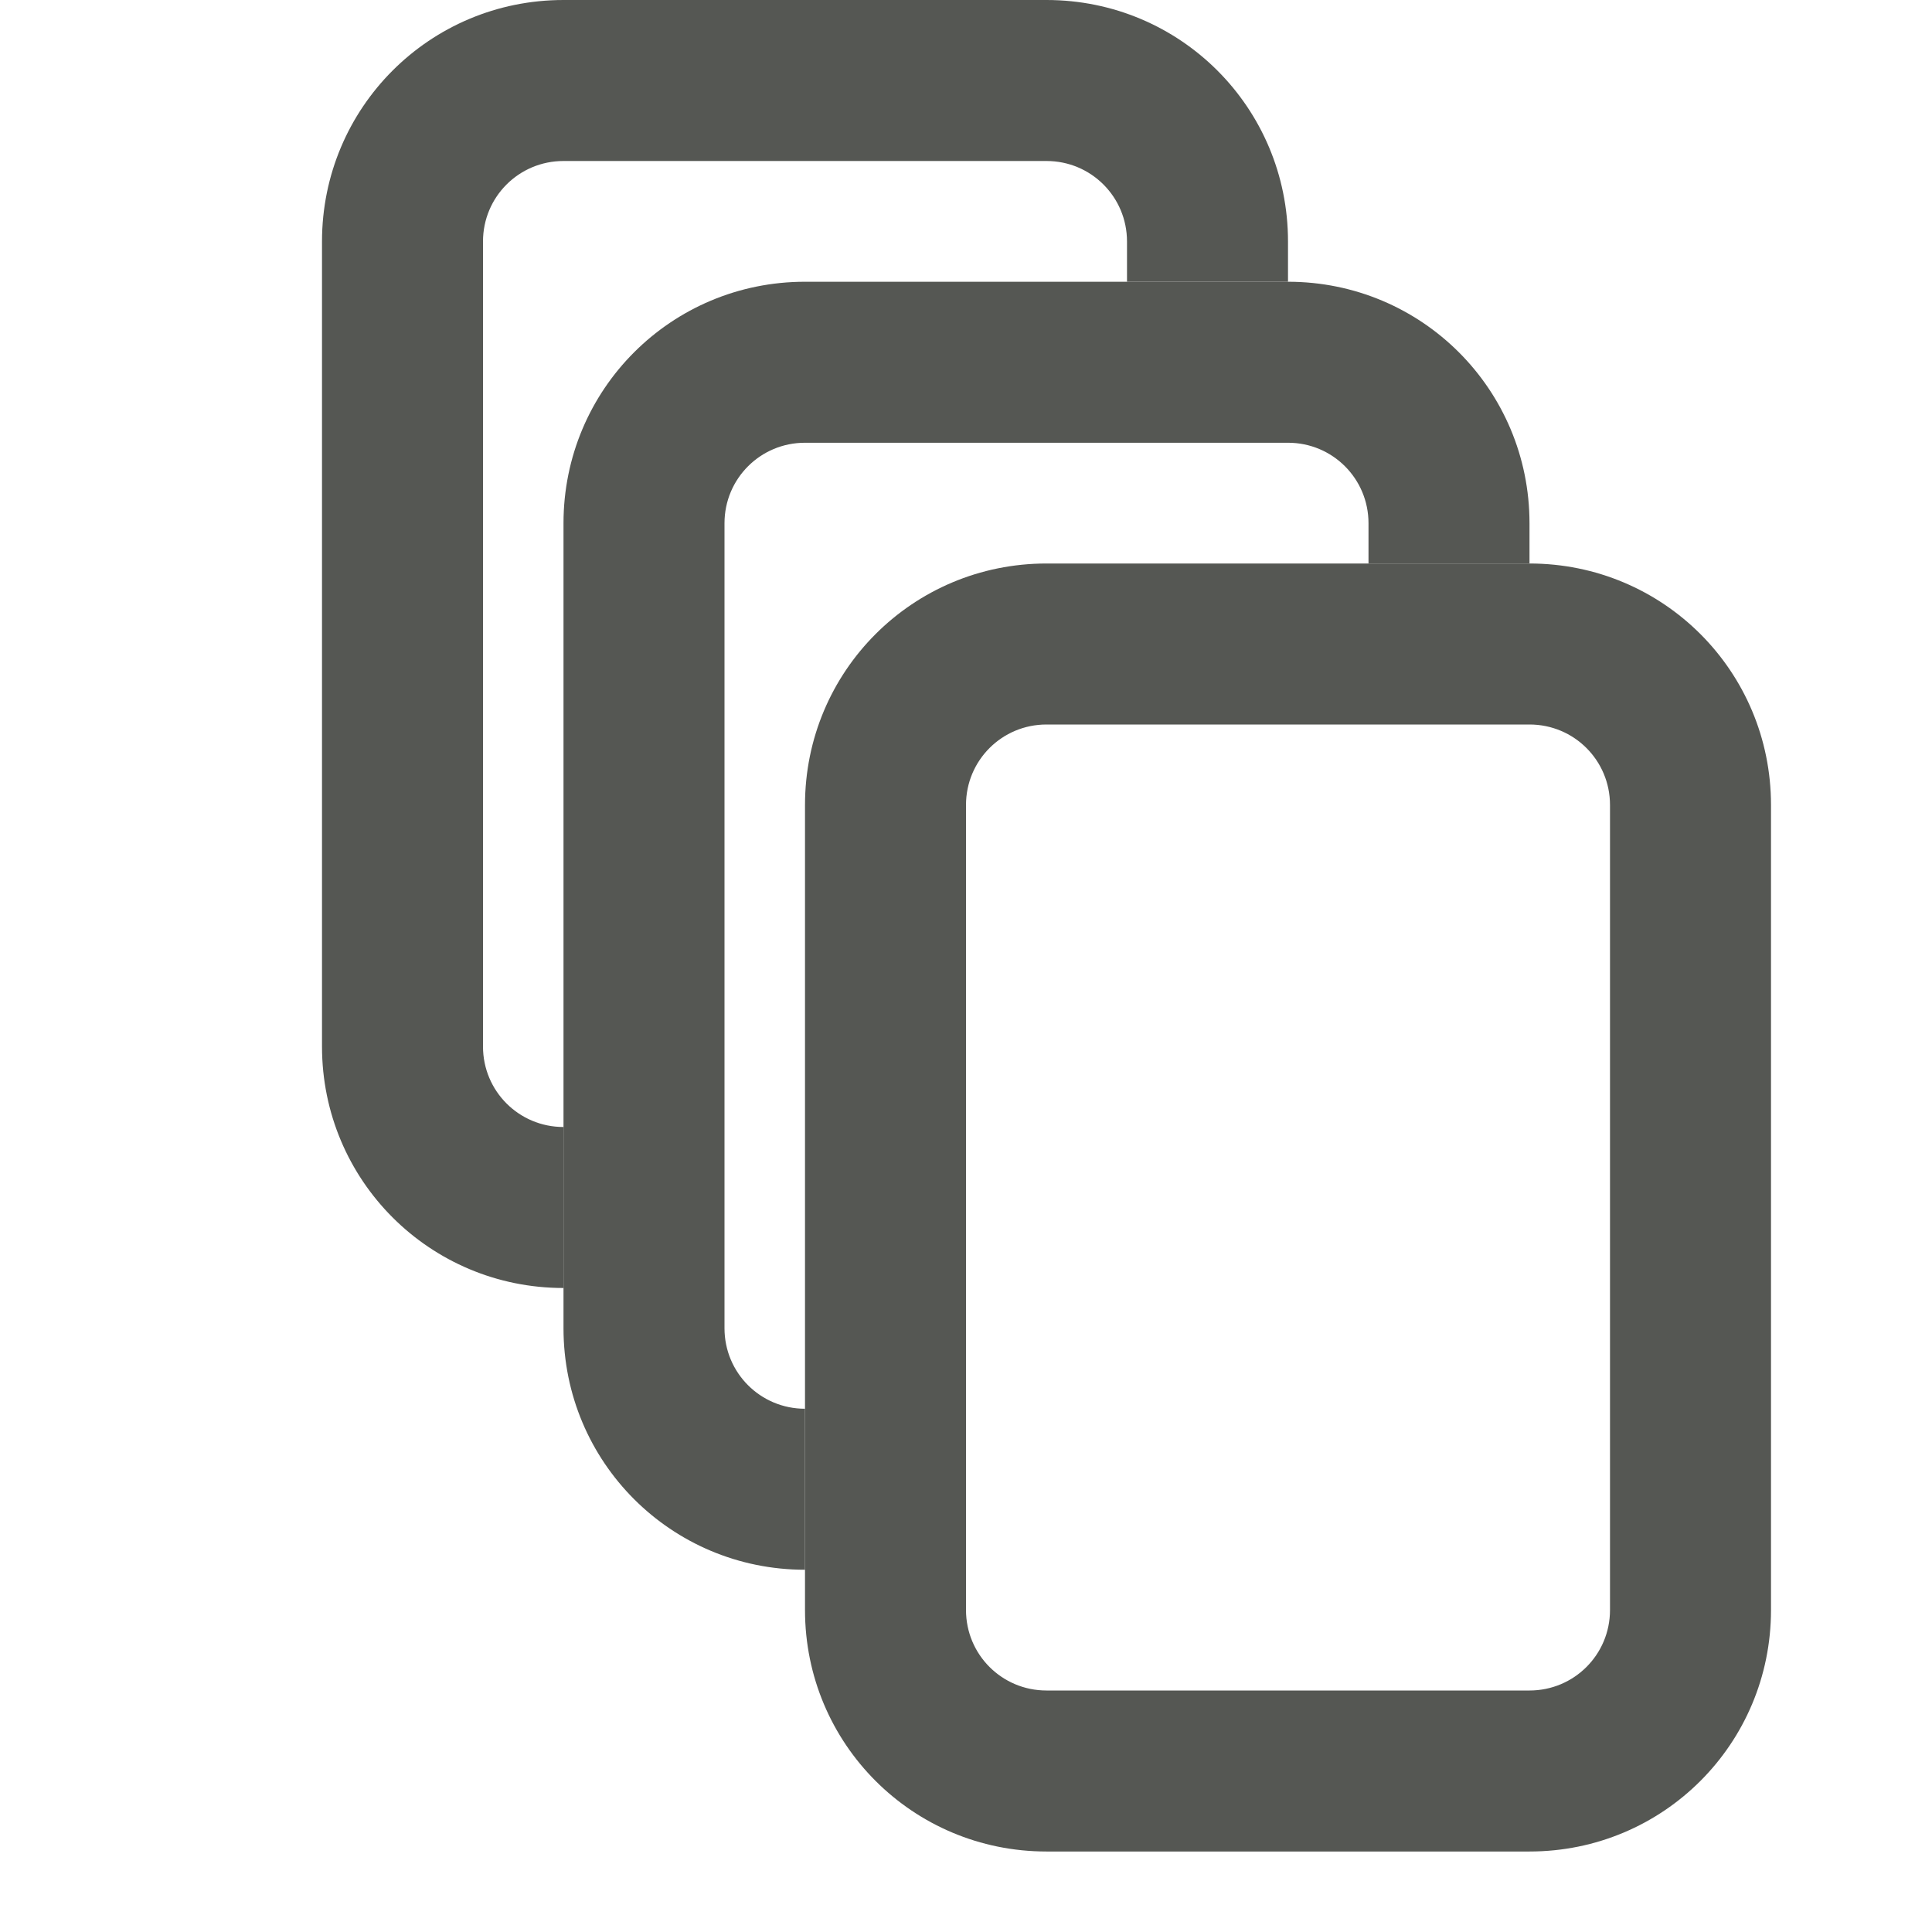<svg viewBox="0 0 24 24" xmlns="http://www.w3.org/2000/svg"><g fill="#555753"><path d="m13 7c-1.662 0-3 1.338-3 3v10c0 1.662 1.338 3 3 3h6c1.662 0 3-1.338 3-3v-10c0-1.662-1.338-3-3-3zm0 2h6c.554 0 1 .446 1 1v10c0 .554-.446 1-1 1h-6c-.554 0-1-.446-1-1v-10c0-.554.446-1 1-1z"/><path d="m10 3.5c-1.662 0-3 1.338-3 3v10c0 1.662 1.338 3 3 3v-2c-.554 0-1-.446-1-1v-10c0-.554.446-1 1-1h6c.554 0 1 .446 1 1v.5h2v-.5c0-1.662-1.338-3-3-3z"/><path d="m7 0c-1.662 0-3 1.338-3 3v10c0 1.662 1.338 3 3 3v-2c-.554 0-1-.446-1-1v-10c0-.554.446-1 1-1h6c.554 0 1 .446 1 1v.5h2v-.5c0-1.662-1.338-3-3-3z"/></g></svg>